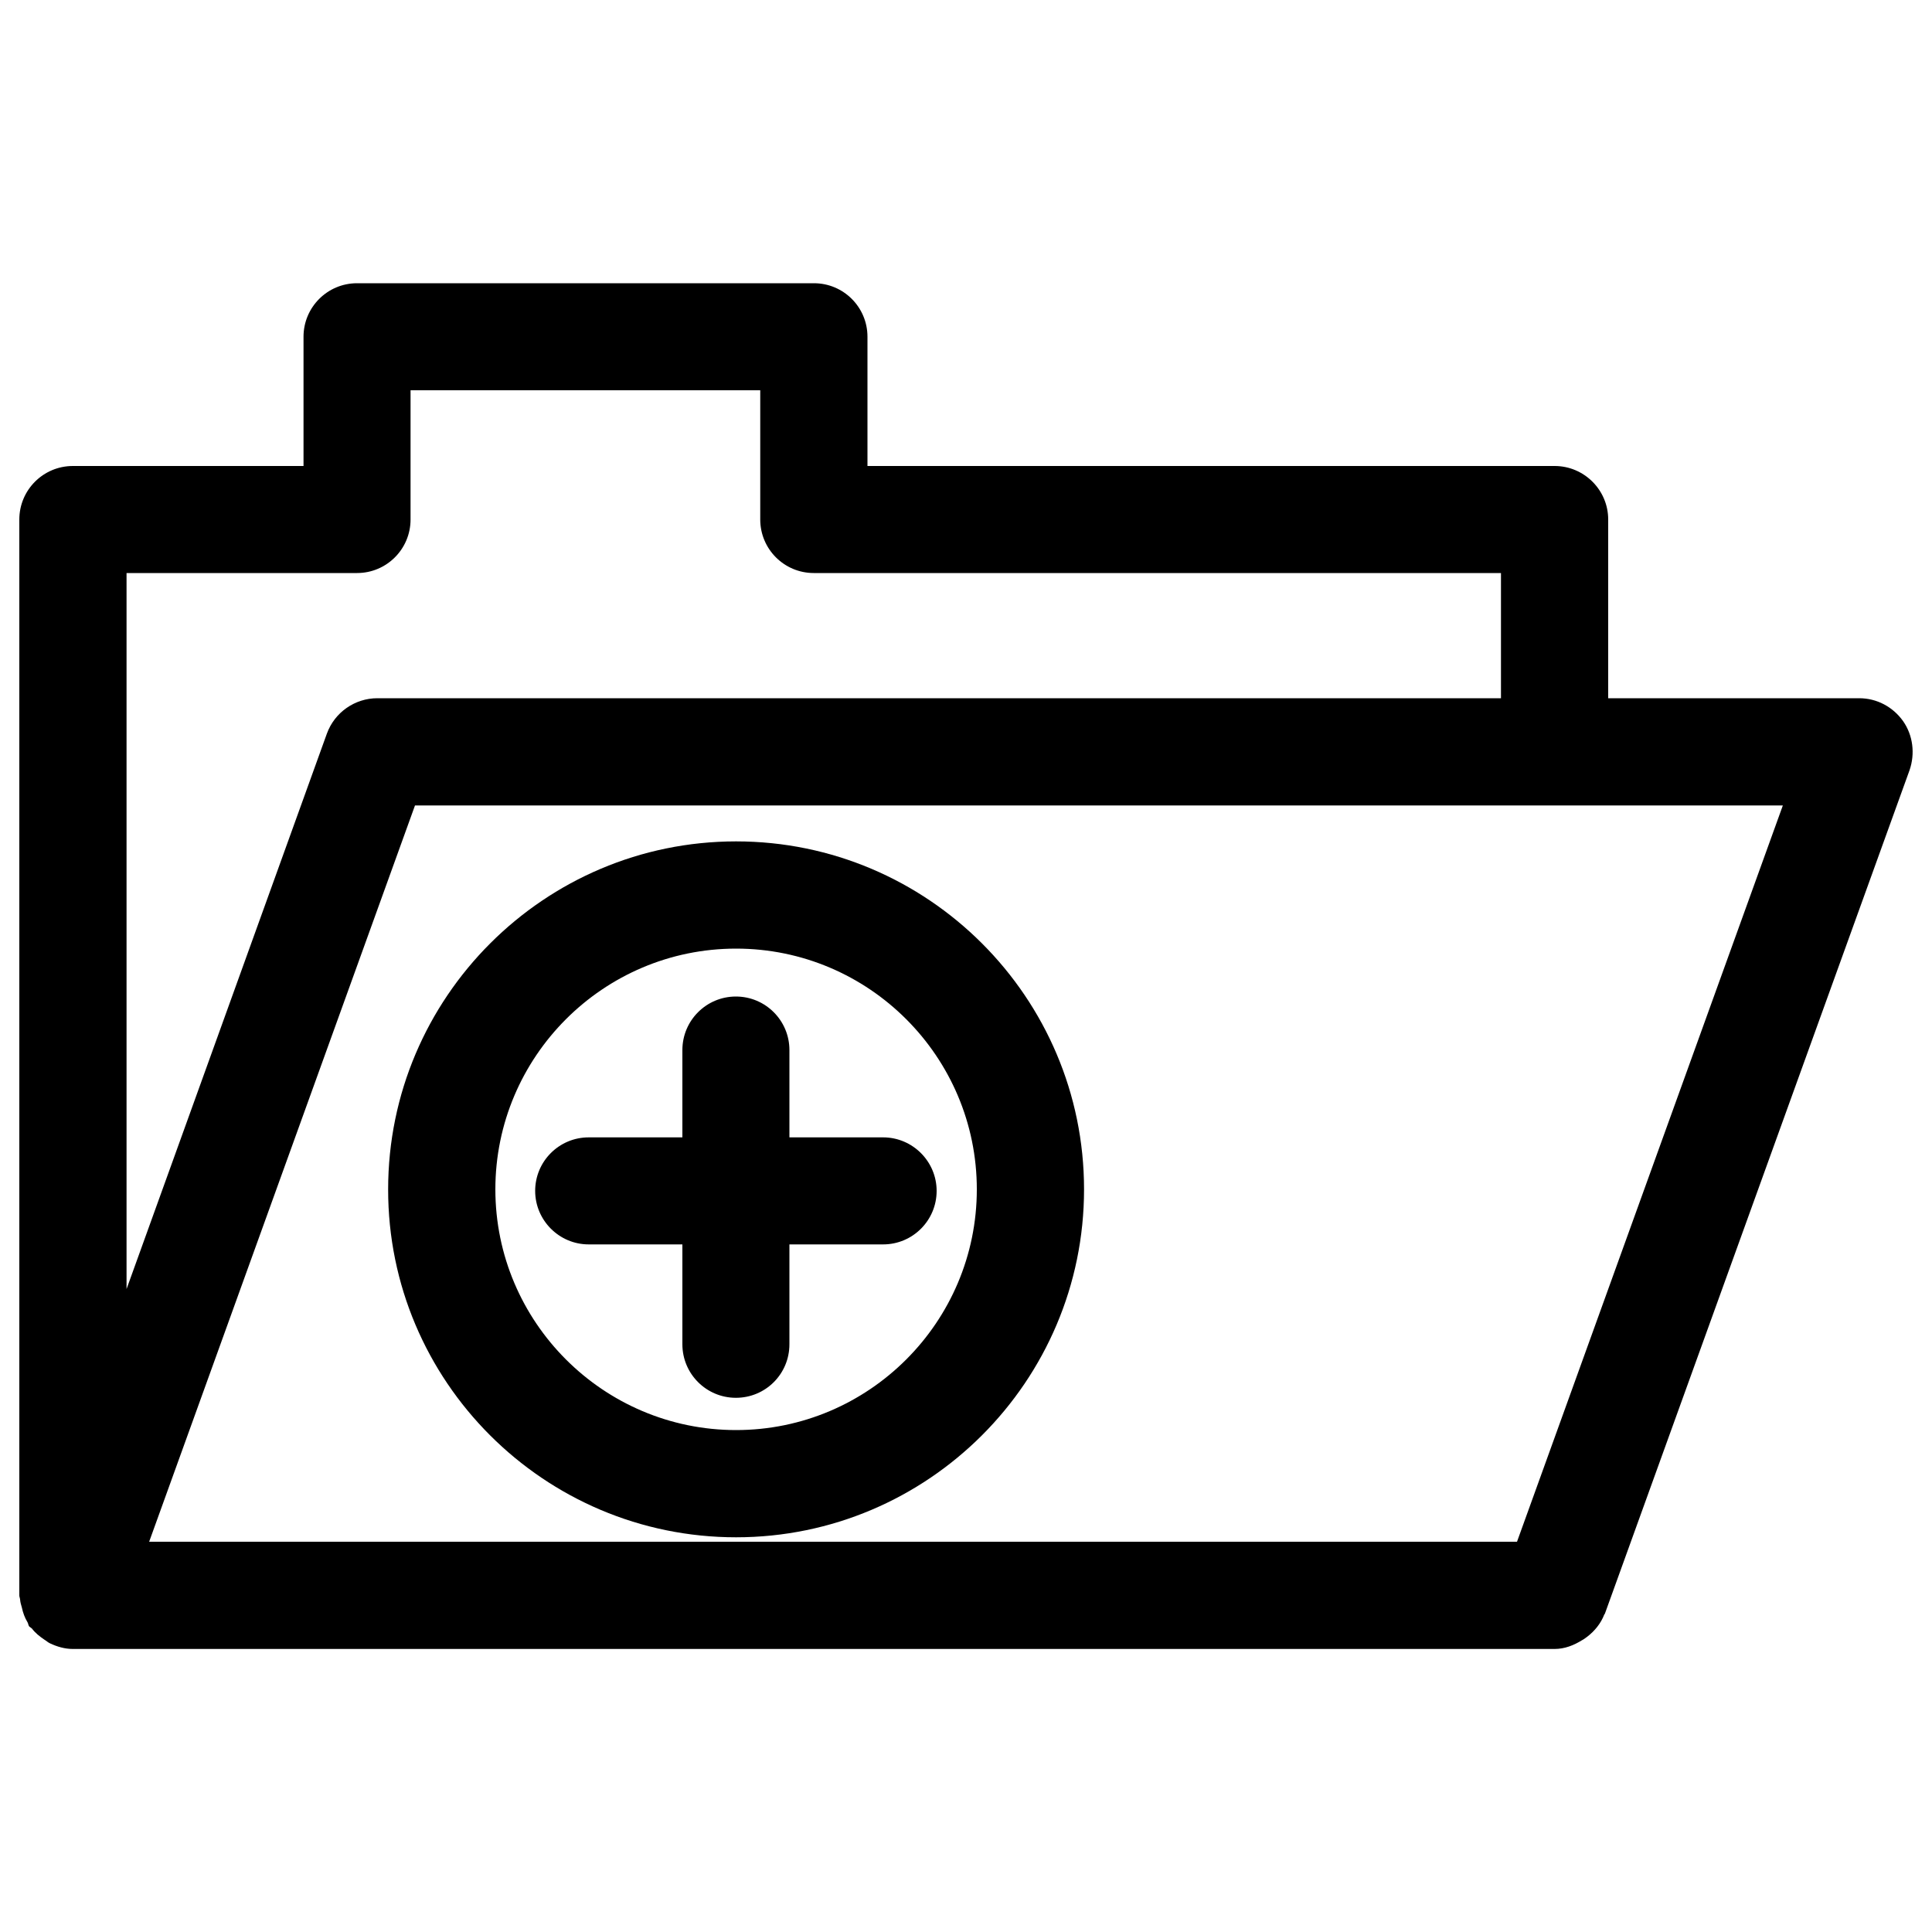 <?xml version="1.0" encoding="utf-8"?>
<!-- Svg Vector Icons : http://www.sfont.cn -->
<!DOCTYPE svg PUBLIC "-//W3C//DTD SVG 1.1//EN" "http://www.w3.org/Graphics/SVG/1.1/DTD/svg11.dtd">
<svg version="1.1" xmlns="http://www.w3.org/2000/svg" xmlns:xlink="http://www.w3.org/1999/xlink" x="0px" y="0px" viewBox="0 0 1000 1000" enable-background="new 0 0 1000 1000" xml:space="preserve">
<g><g><path d="M985,373.2c-5.3-7.4-13.6-11.8-22.7-11.8H832.4v-92.5c0-15.3-12.5-27.7-27.7-27.7H449v-66.9c0-15.3-12.4-27.7-27.7-27.7H184.8c-15.3,0-27.7,12.4-27.7,27.7v66.9H37.7c-15.3,0-27.7,12.4-27.7,27.7v556.9c0,0.7,0.3,1.2,0.4,2.1c0.1,1.4,0.5,2.8,0.9,4.1c0.6,2.8,1.5,5.3,2.9,7.6c0.4,0.6,0.4,1.4,0.8,2.1c0.4,0.5,1.1,0.8,1.5,1.2c1.8,2.4,4,4.1,6.5,5.8c1,0.6,1.8,1.4,2.9,1.9c3.6,1.7,7.6,2.9,11.8,2.9h766.9c5.3,0,10-1.9,14.2-4.5c1-0.5,1.7-1.1,2.7-1.8c3.9-3,7.1-6.9,8.9-11.6c0.1-0.2,0.3-0.2,0.3-0.4l157.7-436.6C991.3,390.1,990.2,380.6,985,373.2z M184.8,296.6c15.3,0,27.7-12.4,27.7-27.7V202h181v66.9c0,15.3,12.4,27.7,27.7,27.7h355.7v64.8H195.3c-11.6,0-22.1,7.3-26.1,18.3L65.5,667.2V296.6H184.8z M785.2,798h-708l137.6-381.1h708L785.2,798z M381,795.7c99.3,0,180.1-80.8,180.1-180.1c0-99.3-80.8-180.1-180.1-180.1c-99.3,0-180.1,80.8-180.1,180.1C200.8,714.9,281.6,795.7,381,795.7z M381,491c68.7,0,124.6,55.9,124.6,124.6c0,68.7-55.9,124.6-124.6,124.6c-68.7,0-124.6-55.9-124.6-124.6C256.4,547,312.2,491,381,491z M304.7,644.1c-15.3,0-27.7-12.5-27.7-27.7c0-15.3,12.4-27.7,27.7-27.7h48.5v-45.2c0-15.3,12.4-27.7,27.7-27.7c15.3,0,27.7,12.4,27.7,27.7v45.2h48.5c15.3,0,27.7,12.5,27.7,27.7c0,15.3-12.4,27.7-27.7,27.7h-48.5v51.7c0,15.4-12.4,27.7-27.7,27.7c-15.3,0-27.7-12.4-27.7-27.7v-51.7H304.7z"/></g><g></g><g></g><g></g><g></g><g></g><g></g><g></g><g></g><g></g><g></g><g></g><g></g><g></g><g></g><g></g></g>
</svg>